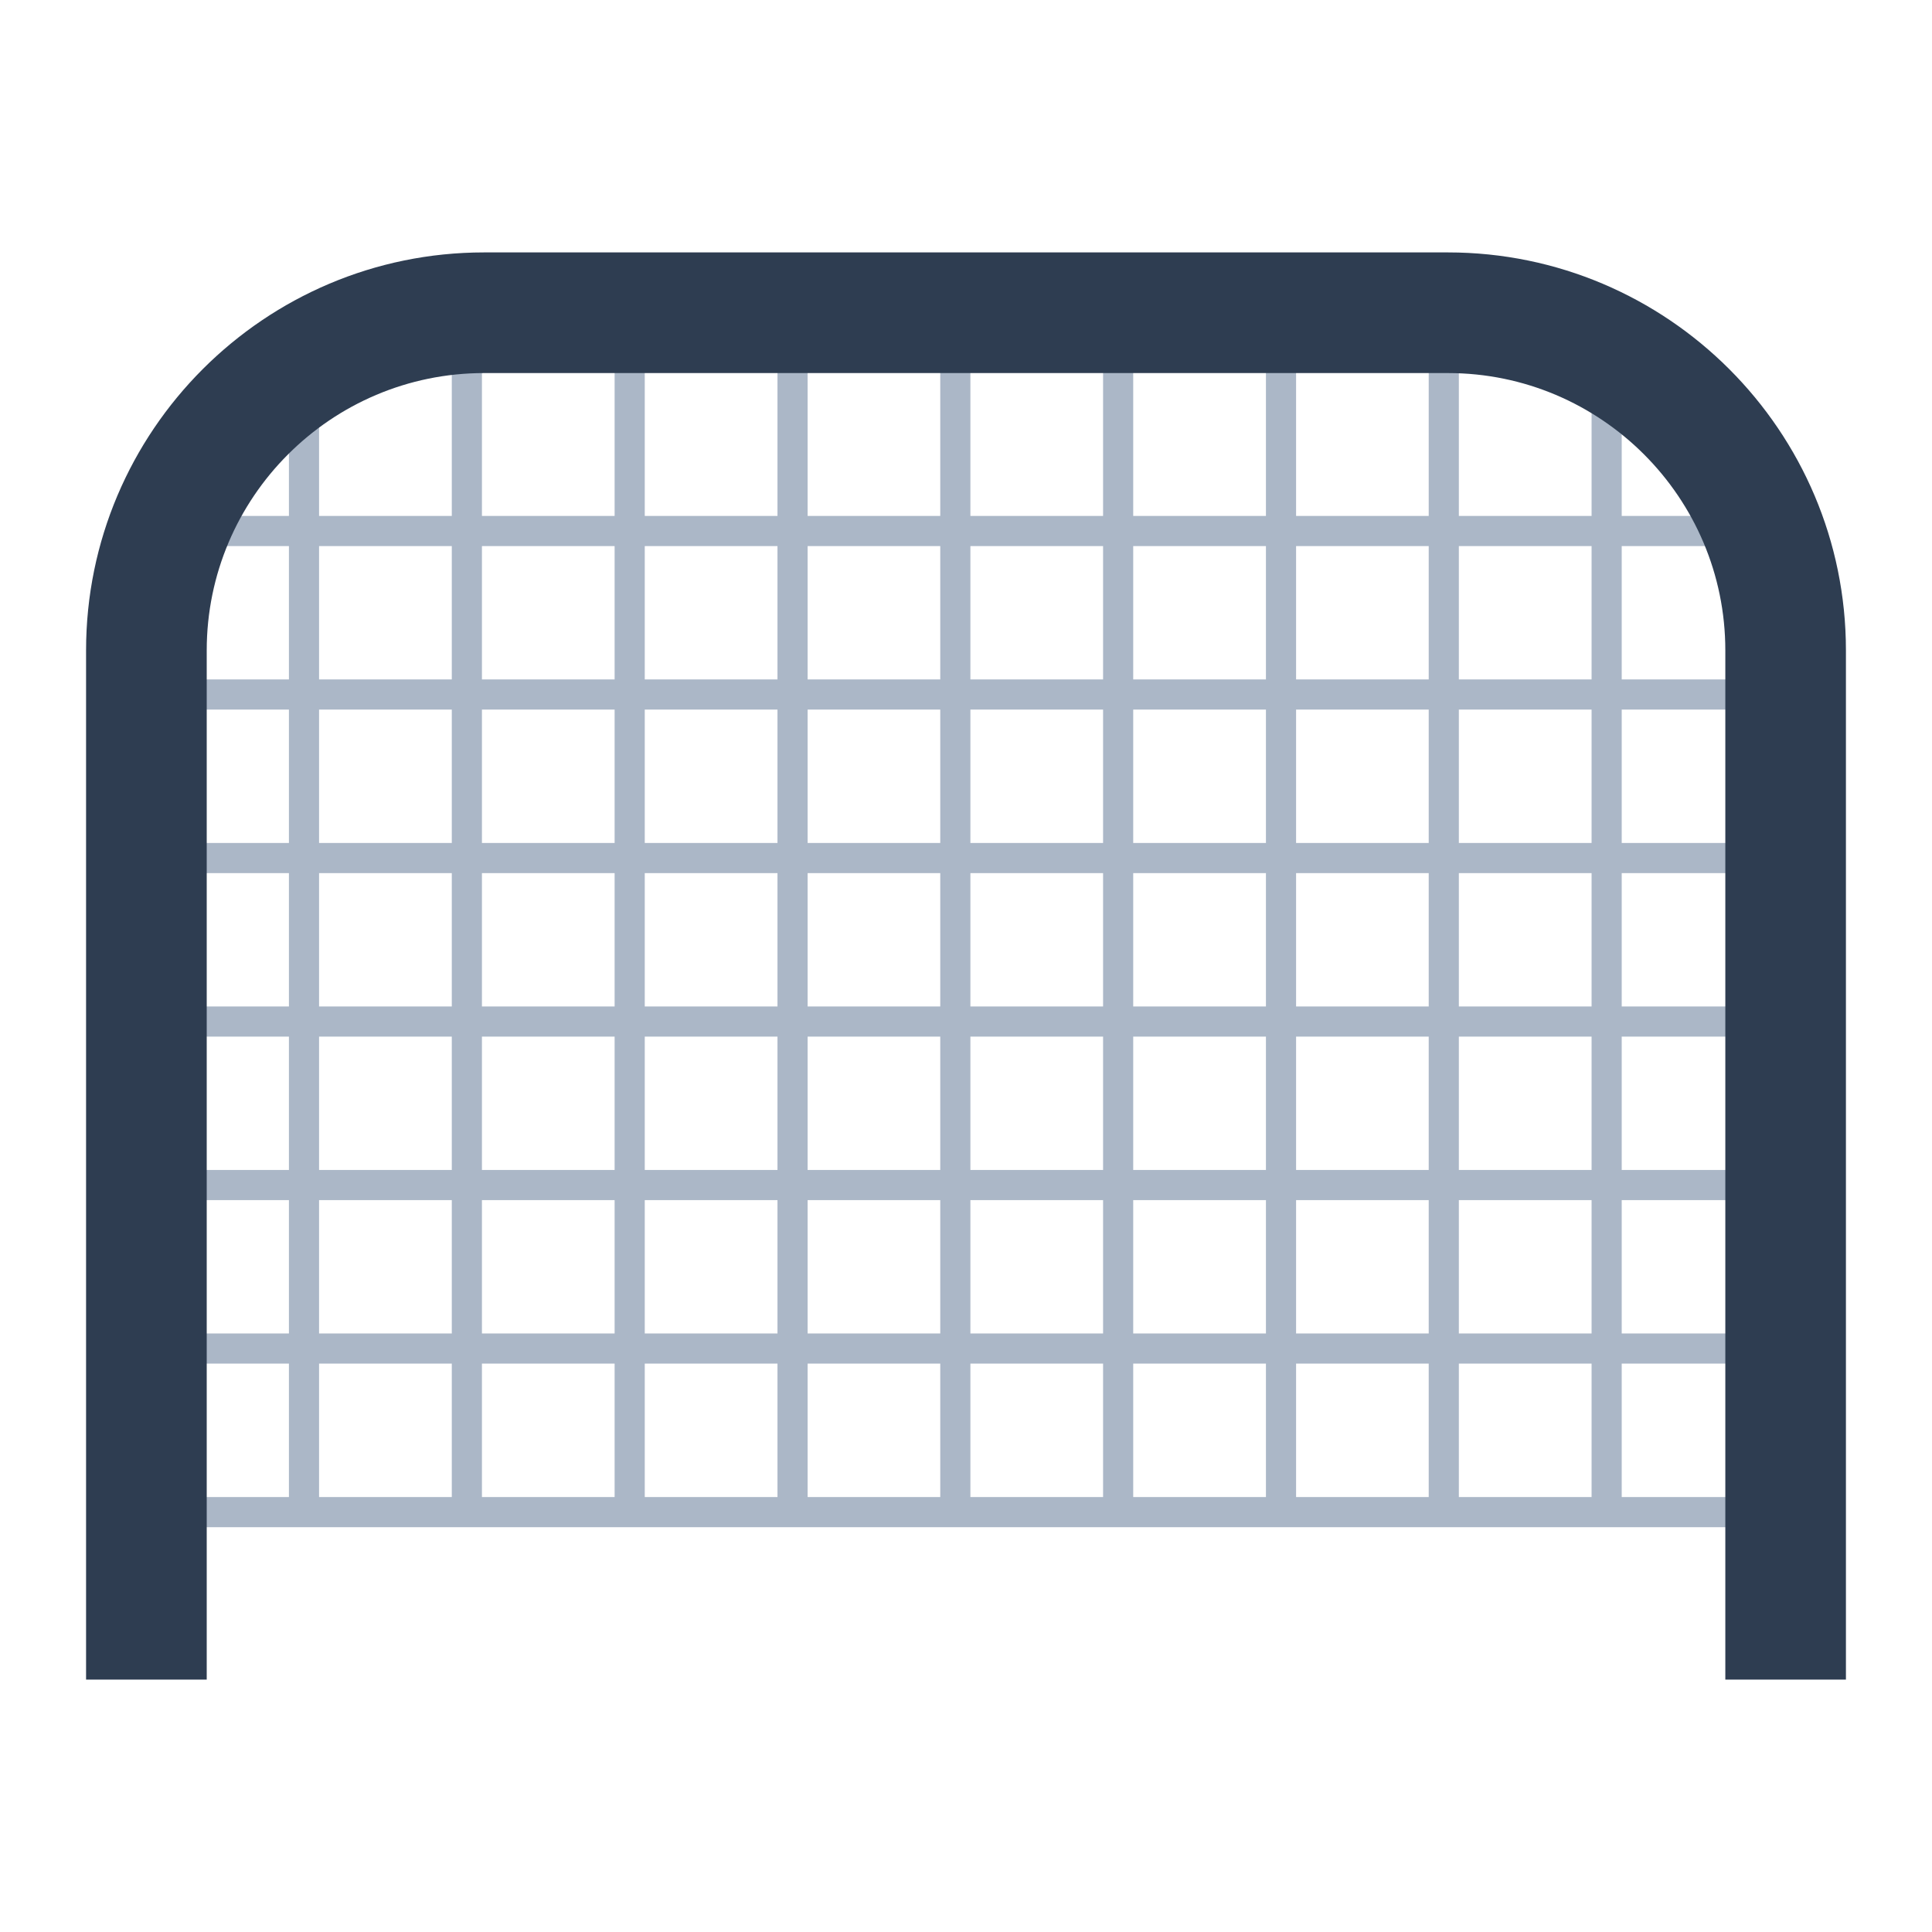 <?xml version="1.0" encoding="UTF-8"?><svg id="a" xmlns="http://www.w3.org/2000/svg" viewBox="0 0 40 40"><g><rect x="2.991" y="30.995" width="33.938" height=".624" fill="#abb7c7"/><rect x="2.991" y="27.608" width="33.938" height=".624" fill="#abb7c7"/><rect x="2.991" y="24.223" width="33.938" height=".624" fill="#abb7c7"/><rect x="2.991" y="20.838" width="33.938" height=".624" fill="#abb7c7"/><rect x="2.991" y="17.453" width="33.938" height=".624" fill="#abb7c7"/><rect x="2.991" y="14.067" width="33.938" height=".624" fill="#abb7c7"/><rect x="2.991" y="10.682" width="33.938" height=".624" fill="#abb7c7"/><rect x="5.982" y="7.132" width=".624" height="24.175" fill="#abb7c7"/><rect x="9.354" y="7.132" width=".624" height="24.175" fill="#abb7c7"/><rect x="12.725" y="7.132" width=".624" height="24.175" fill="#abb7c7"/><rect x="16.097" y="7.132" width=".624" height="24.175" fill="#abb7c7"/><rect x="19.467" y="7.132" width=".624" height="24.175" fill="#abb7c7"/><rect x="22.838" y="7.132" width=".624" height="24.175" fill="#abb7c7"/><rect x="26.21" y="7.132" width=".624" height="24.175" fill="#abb7c7"/><rect x="29.58" y="7.132" width=".624" height="24.175" fill="#abb7c7"/><rect x="32.952" y="7.132" width=".624" height="24.175" fill="#abb7c7"/><path d="M38.218,34.774h-2.497V13.466c0-3.167-2.576-5.742-5.742-5.742H10.022c-3.167,0-5.742,2.576-5.742,5.742v21.308H1.782V13.466c0-4.544,3.696-8.24,8.24-8.24H29.978c4.544,0,8.24,3.696,8.24,8.24v21.308Z" fill="#2e3d51"/></g><rect x="0" width="40" height="40" fill="none"/></svg>